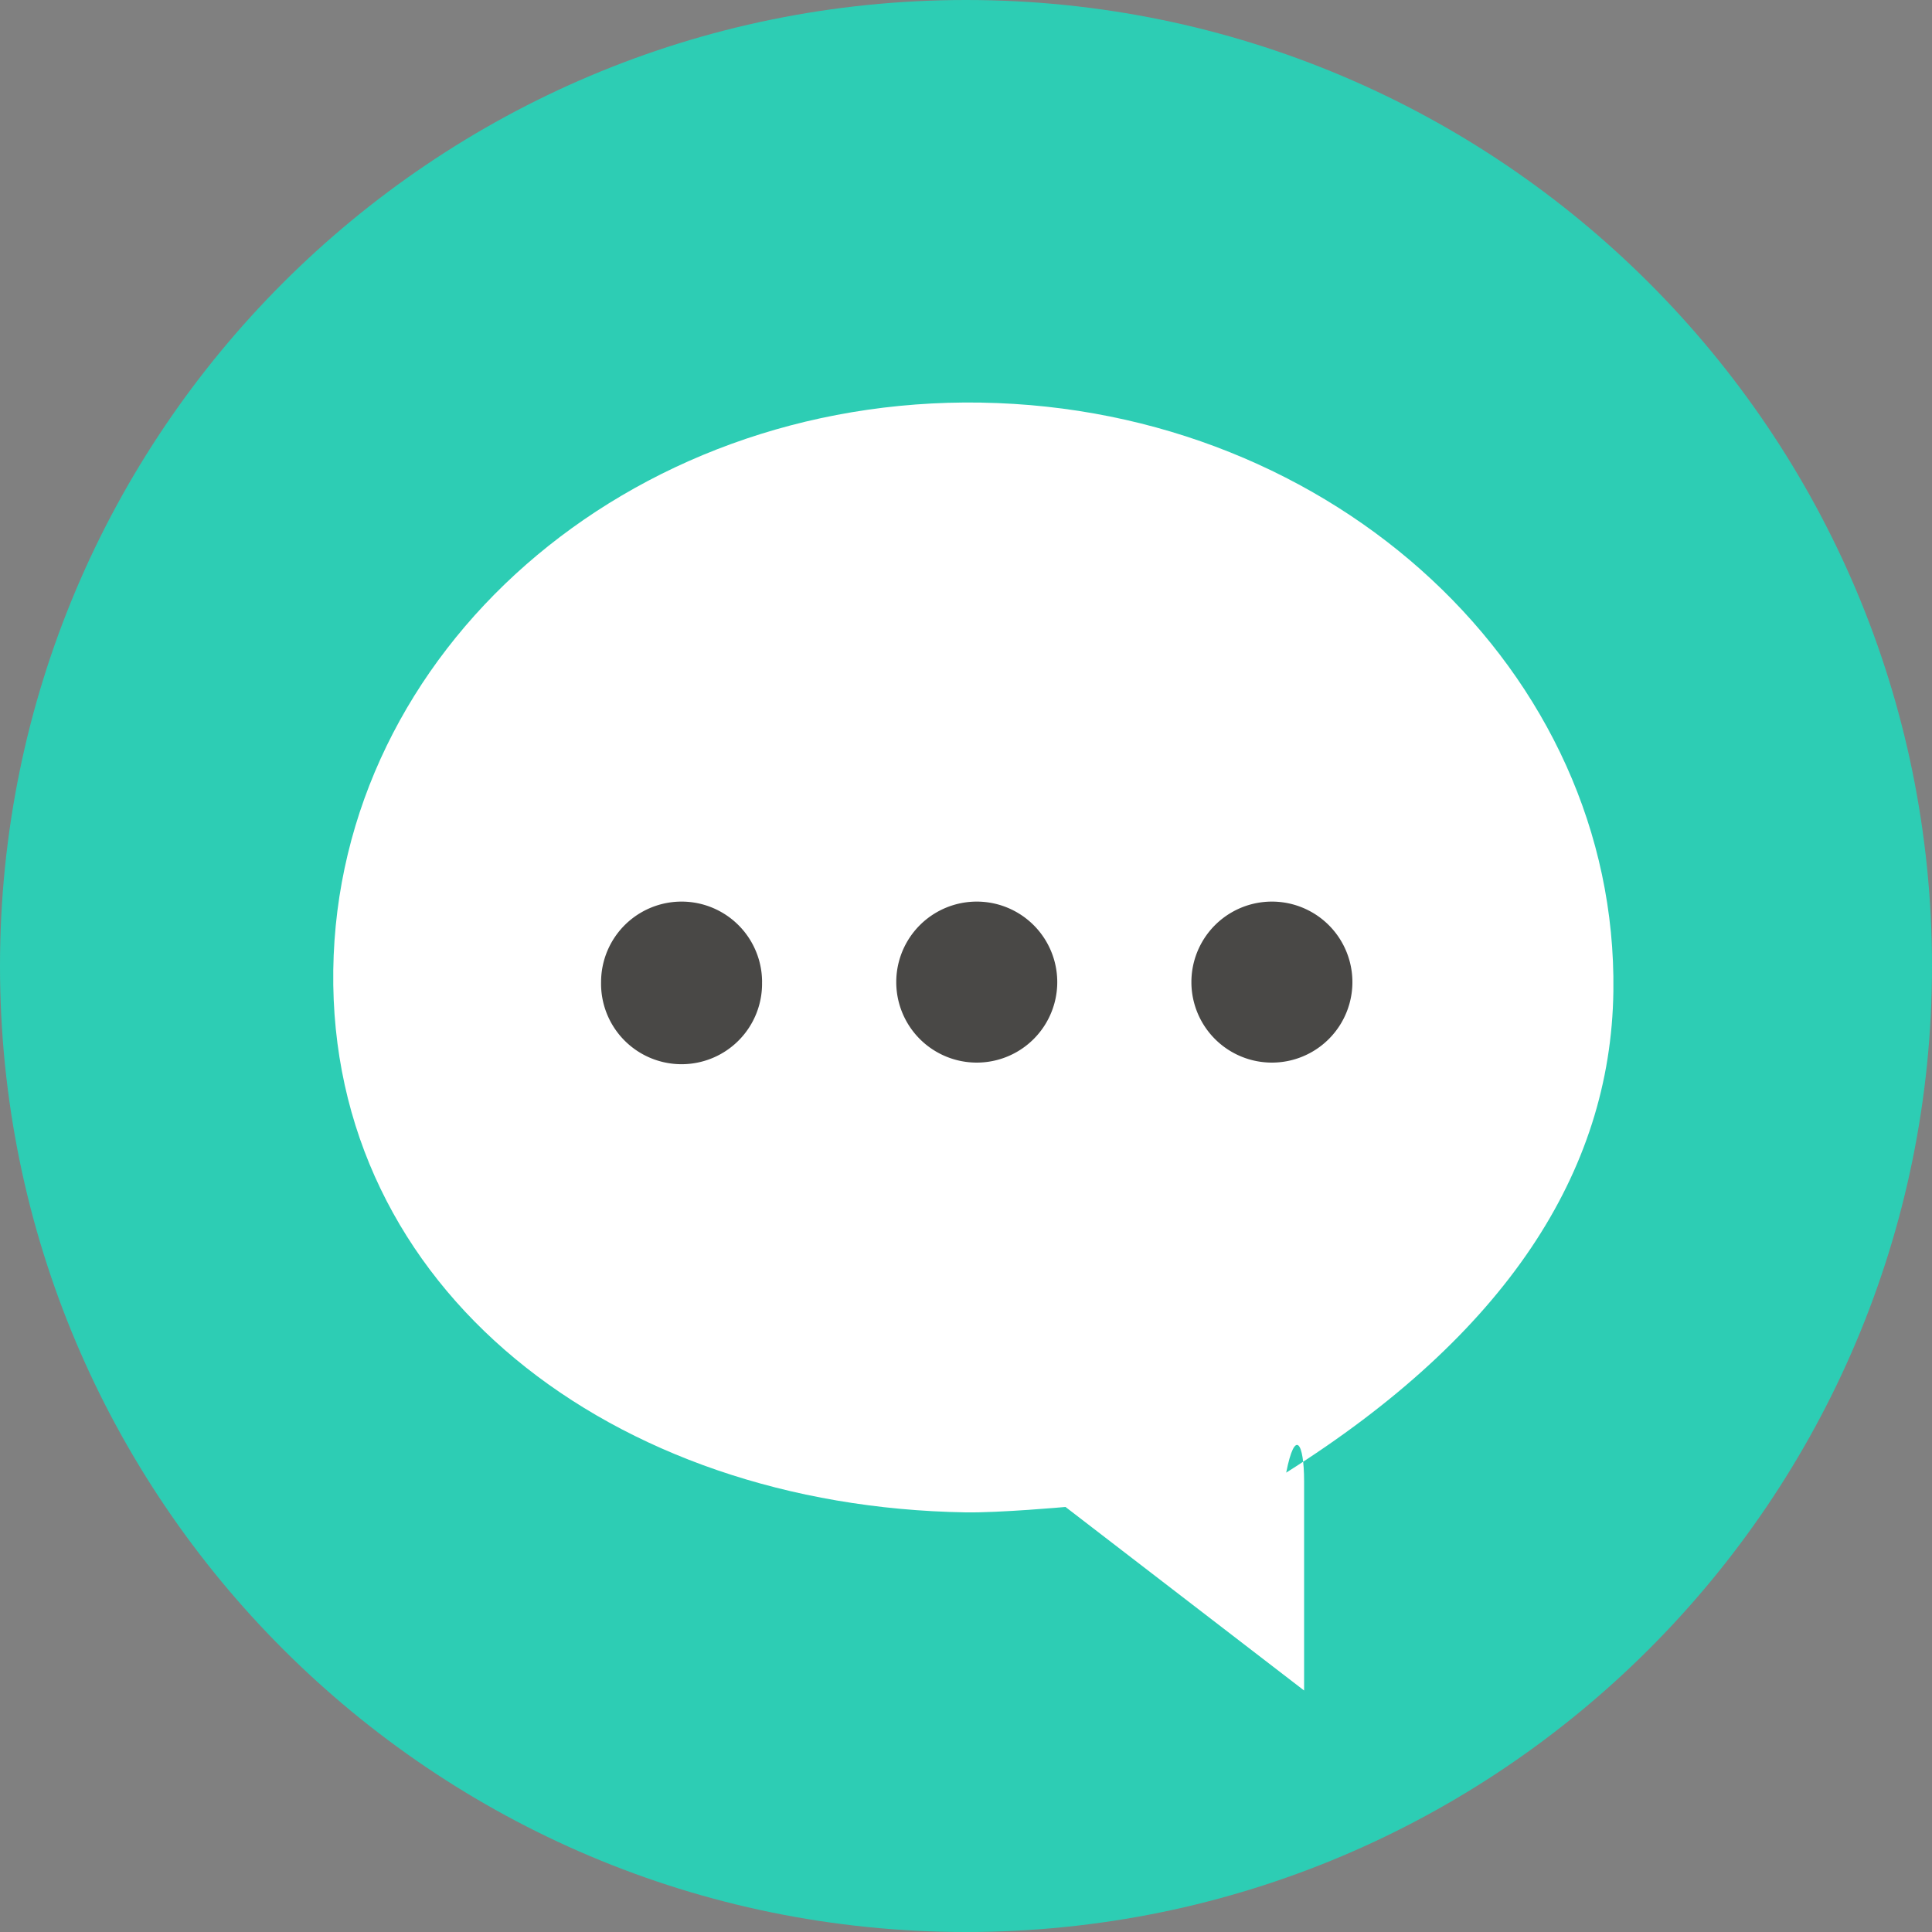 <svg width="60" height="60" xmlns="http://www.w3.org/2000/svg"><rect width="100%" height="100%" fill="#808080" stroke="none"/><g fill="none" fill-rule="evenodd"><path d="M60 30c0 16.569-13.431 30-30 30C13.431 60 0 46.569 0 30 0 13.431 13.431 0 30 0c16.569 0 30 13.431 30 30" fill="#2DCDB4"/><path d="M30.47 12.503c-10.98-.181-19.986 7.71-20.12 17.627-.133 9.916 8.658 16.657 19.636 16.838 1.055.017 3.104-.168 3.104-.168l7.41 5.7V46c0-1.193-.28-1.67-.556-.266 6.79-4.284 10.085-9.314 10.161-14.95.134-9.916-8.657-18.101-19.635-18.28" fill="#FFF"/><path d="M23.666 30.5a2.5 2.5 0 1 1-4.999 0 2.5 2.5 0 0 1 5 0M32.834 30.5a2.5 2.5 0 1 1-5 0 2.5 2.5 0 0 1 5 0M42 30.5a2.5 2.5 0 1 1-5 0 2.5 2.5 0 0 1 5 0" fill="#494846"/></g></svg>